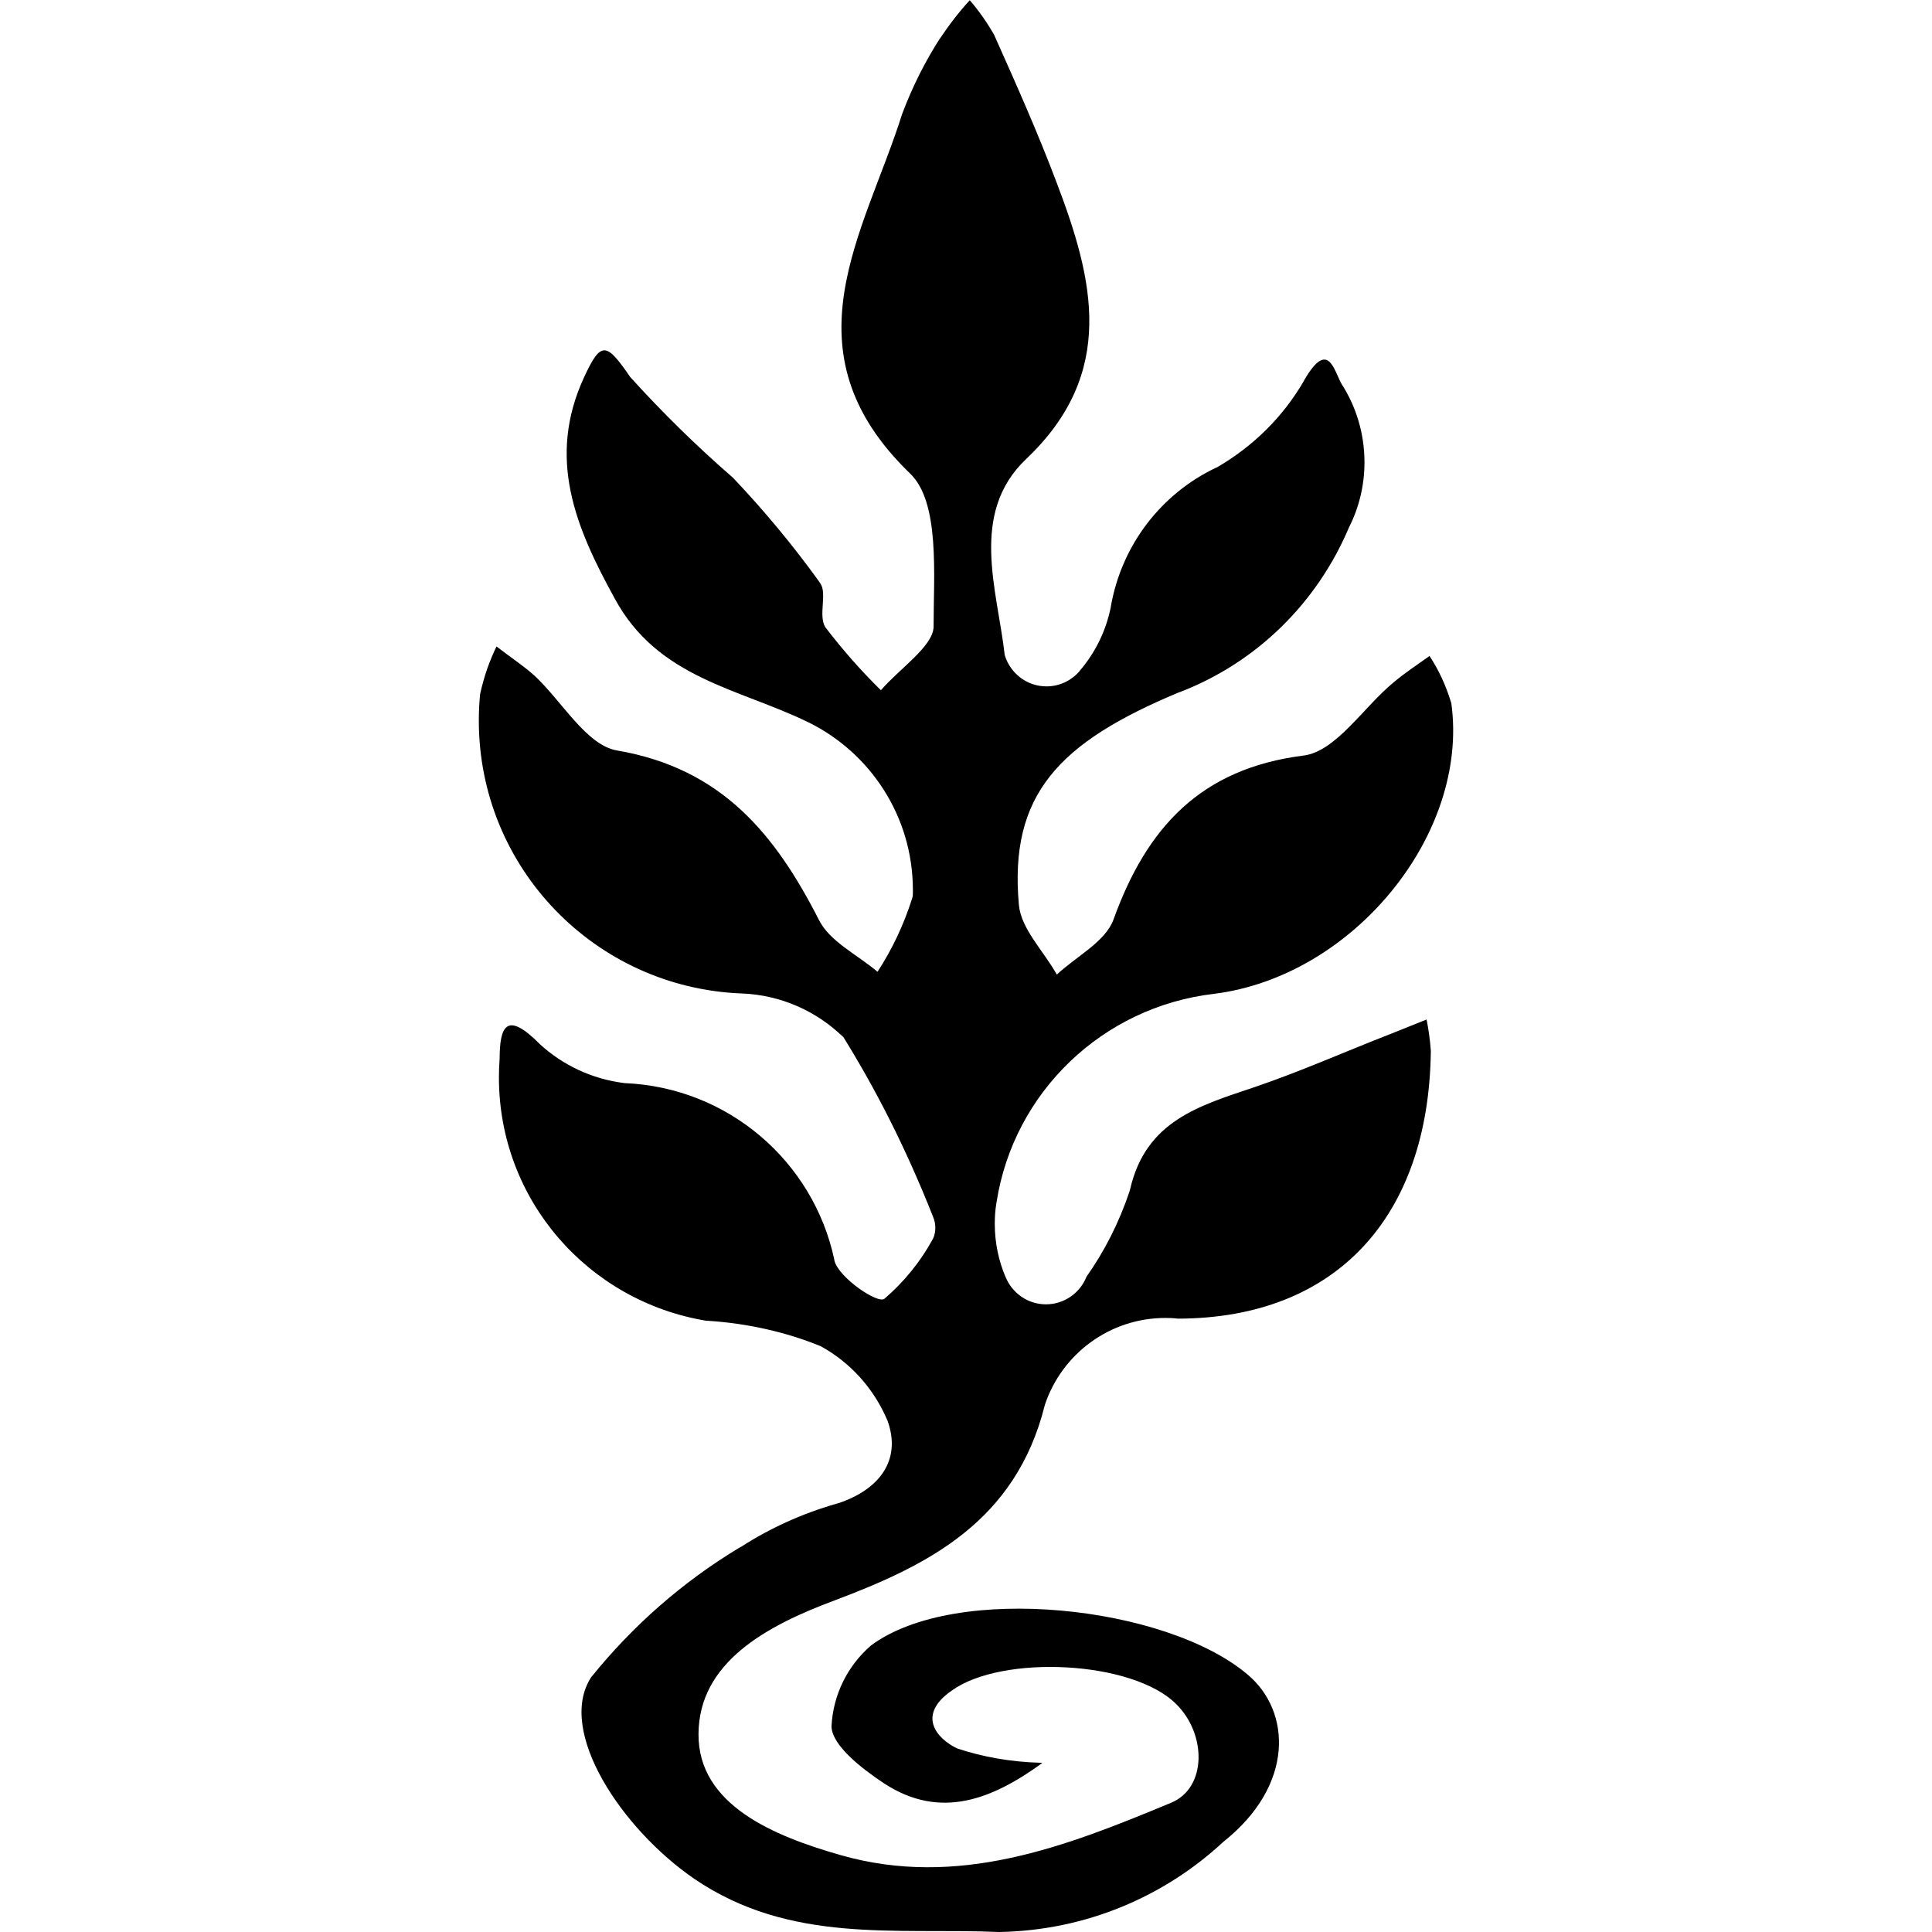 <?xml version="1.0" encoding="UTF-8" standalone="no"?>
<!-- Generated by IcoMoon.io -->

<svg
   version="1.1"
   width="215"
   height="215"
   viewBox="0 0 215 215"
   id="svg9"
   sodipodi:docname="bladeborn-ylthari.svg"
   inkscape:version="1.2.1 (9c6d41e, 2022-07-14)"
   xmlns:inkscape="http://www.inkscape.org/namespaces/inkscape"
   xmlns:sodipodi="http://sodipodi.sourceforge.net/DTD/sodipodi-0.dtd"
   xmlns="http://www.w3.org/2000/svg"
   xmlns:svg="http://www.w3.org/2000/svg">
  <defs
     id="defs13" />
  <sodipodi:namedview
     id="namedview11"
     pagecolor="#ffffff"
     bordercolor="#000000"
     borderopacity="0.25"
     inkscape:showpageshadow="2"
     inkscape:pageopacity="0.0"
     inkscape:pagecheckerboard="0"
     inkscape:deskcolor="#d1d1d1"
     showgrid="false"
     inkscape:zoom="1.0029297"
     inkscape:cx="301.61636"
     inkscape:cy="512.99708"
     inkscape:window-width="2560"
     inkscape:window-height="1387"
     inkscape:window-x="0"
     inkscape:window-y="25"
     inkscape:window-maximized="1"
     inkscape:current-layer="svg9" />
  <title
     id="title2" />
  <g
     id="icomoon-ignore"
     transform="matrix(0.271,0,0,0.271,227.519,-956.534)" />
  <path
     fill="#000000"
     d="m 115.986,196.197 c -5.48,3.978 -11.29,6.392 -17.591,2.271 -2.428,-1.602 -5.815,-4.208 -5.862,-6.353 0.178,-3.604 1.85,-6.8 4.39,-8.993 l 0.013,-0.013 c 9.406,-6.983 32.851,-4.451 41.909,3.248 4.85,4.069 5.237,12.307 -2.705,18.607 -6.544,6.084 -15.294,9.866 -24.921,10.036 h -0.039 c -11.538,-0.486 -23.215,1.359 -33.914,-5.914 -8.047,-5.519 -15.359,-16.423 -11.486,-22.429 4.66,-5.776 10.187,-10.613 16.436,-14.387 l 0.282,-0.152 c 3.118,-2.015 6.722,-3.669 10.561,-4.772 l 0.282,-0.078 c 4.607,-1.555 6.983,-4.85 5.428,-9.163 -1.516,-3.591 -4.134,-6.479 -7.43,-8.29 l -0.091,-0.039 c -3.722,-1.516 -8.021,-2.514 -12.524,-2.797 h -0.117 c -13.166,-2.167 -23.085,-13.462 -23.085,-27.075 0,-0.708 0.026,-1.398 0.078,-2.08 v 0.091 c 0,-3.682 0.729,-5.519 4.503,-1.694 2.514,2.297 5.75,3.847 9.314,4.299 l 0.091,0.013 c 11.525,0.473 20.991,8.711 23.328,19.606 l 0.026,0.165 c 0.486,1.884 4.85,4.85 5.567,4.221 2.18,-1.871 3.991,-4.108 5.363,-6.609 l 0.065,-0.13 c 0.152,-0.347 0.23,-0.743 0.23,-1.168 0,-0.426 -0.091,-0.821 -0.243,-1.181 l 0.013,0.026 c -3.066,-7.751 -6.427,-14.348 -10.331,-20.583 l 0.308,0.525 c -2.94,-2.862 -6.917,-4.686 -11.303,-4.85 h -0.026 c -16.271,-0.643 -29.22,-13.987 -29.22,-30.363 0,-1.025 0.052,-2.054 0.152,-3.053 l -0.013,0.13 c 0.434,-2.015 1.077,-3.8 1.897,-5.467 l -0.065,0.139 c 1.359,1.064 2.862,2.041 4.169,3.196 3.105,2.862 5.815,7.803 9.254,8.381 11.625,1.989 17.591,9.301 22.481,18.903 1.207,2.376 4.26,3.826 6.492,5.723 1.589,-2.428 2.927,-5.224 3.86,-8.185 l 0.065,-0.243 c 0.013,-0.204 0.013,-0.434 0.013,-0.669 0,-8.185 -4.733,-15.268 -11.611,-18.66 l -0.117,-0.052 c -7.66,-3.735 -16.671,-4.85 -21.469,-13.757 -4.364,-7.942 -7.556,-15.602 -3.387,-24.613 1.884,-4.069 2.475,-3.873 5.133,0 3.617,3.991 7.365,7.66 11.316,11.099 l 0.152,0.139 c 3.374,3.556 6.557,7.378 9.471,11.408 l 0.217,0.321 c 0.769,1.116 -0.243,3.543 0.538,4.85 1.976,2.579 4.004,4.877 6.184,7.017 l 0.013,0.013 c 2.041,-2.376 5.763,-4.85 5.862,-7.017 0,-5.815 0.729,-13.909 -2.619,-17.105 -14.152,-13.666 -5.081,-26.689 -0.873,-40.025 1.207,-3.196 2.619,-5.94 4.273,-8.507 l -0.104,0.178 c 1.077,-1.615 2.167,-3.027 3.374,-4.338 l -0.026,0.026 c 0.99,1.142 1.884,2.415 2.658,3.761 l 0.065,0.117 c 2.428,5.428 4.85,10.856 6.931,16.376 4.121,10.804 6.735,21.226 -3.387,30.81 -6.353,6.058 -3.196,14.538 -2.376,21.803 0.604,2.028 2.462,3.491 4.646,3.491 1.476,0 2.784,-0.656 3.682,-1.694 v -0.013 c 1.707,-1.989 2.94,-4.425 3.478,-7.122 l 0.013,-0.104 c 1.22,-6.891 5.671,-12.537 11.69,-15.398 l 0.13,-0.052 c 4.056,-2.362 7.339,-5.632 9.623,-9.558 l 0.065,-0.13 c 2.671,-4.607 3.296,-1.116 4.169,0.434 1.589,2.462 2.54,5.467 2.54,8.698 0,2.605 -0.617,5.068 -1.72,7.239 l 0.039,-0.091 c -3.578,8.533 -10.344,15.116 -18.759,18.386 l -0.23,0.078 c -13.318,5.567 -18.903,11.342 -17.787,23.649 0.243,2.671 2.757,5.133 4.221,7.751 2.18,-2.041 5.376,-3.63 6.301,-6.11 3.682,-10.226 9.688,-16.81 21.122,-18.26 3.63,-0.434 6.688,-5.376 10.036,-8.133 1.259,-1.064 2.671,-1.989 4.017,-2.953 0.999,1.516 1.824,3.274 2.389,5.146 l 0.039,0.139 c 1.989,14.538 -10.908,30.371 -26.406,32.312 -12.445,1.45 -22.29,10.982 -24.2,23.15 l -0.026,0.152 c -0.117,0.695 -0.178,1.476 -0.178,2.284 0,2.132 0.434,4.156 1.233,6.006 l -0.039,-0.104 c 0.729,1.811 2.475,3.066 4.503,3.066 2.028,0 3.774,-1.259 4.49,-3.027 l 0.013,-0.039 c 1.976,-2.784 3.617,-5.993 4.772,-9.432 l 0.078,-0.256 c 1.746,-7.699 7.751,-9.354 13.909,-11.434 5.133,-1.746 10.122,-3.978 15.22,-5.953 l 3.873,-1.555 c 0.204,0.999 0.387,2.232 0.473,3.478 v 0.104 c -0.243,18.312 -10.47,29.655 -28.1,29.707 -0.426,-0.052 -0.925,-0.078 -1.424,-0.078 -6.249,0 -11.546,4.043 -13.423,9.662 l -0.026,0.104 c -3.248,12.884 -12.936,17.735 -23.354,21.66 -7.699,2.862 -15.116,6.931 -15.168,14.873 -0.052,7.942 8.481,11.382 15.798,13.475 13.075,3.735 25.047,-0.925 36.776,-5.815 4.017,-1.641 3.978,-7.66 0.577,-10.995 -4.85,-4.85 -19.376,-5.519 -24.956,-1.503 -3.925,2.705 -1.746,5.324 0.577,6.44 2.784,0.938 5.979,1.516 9.314,1.602 h 0.039 z"
     id="path5"
     style="stroke-width:0.271" />
  <path
     fill="#000000"
     d="m 107.116,107.693 0.769,-0.387 h -0.63 z"
     id="path7"
     style="stroke-width:0.271" />
</svg>

